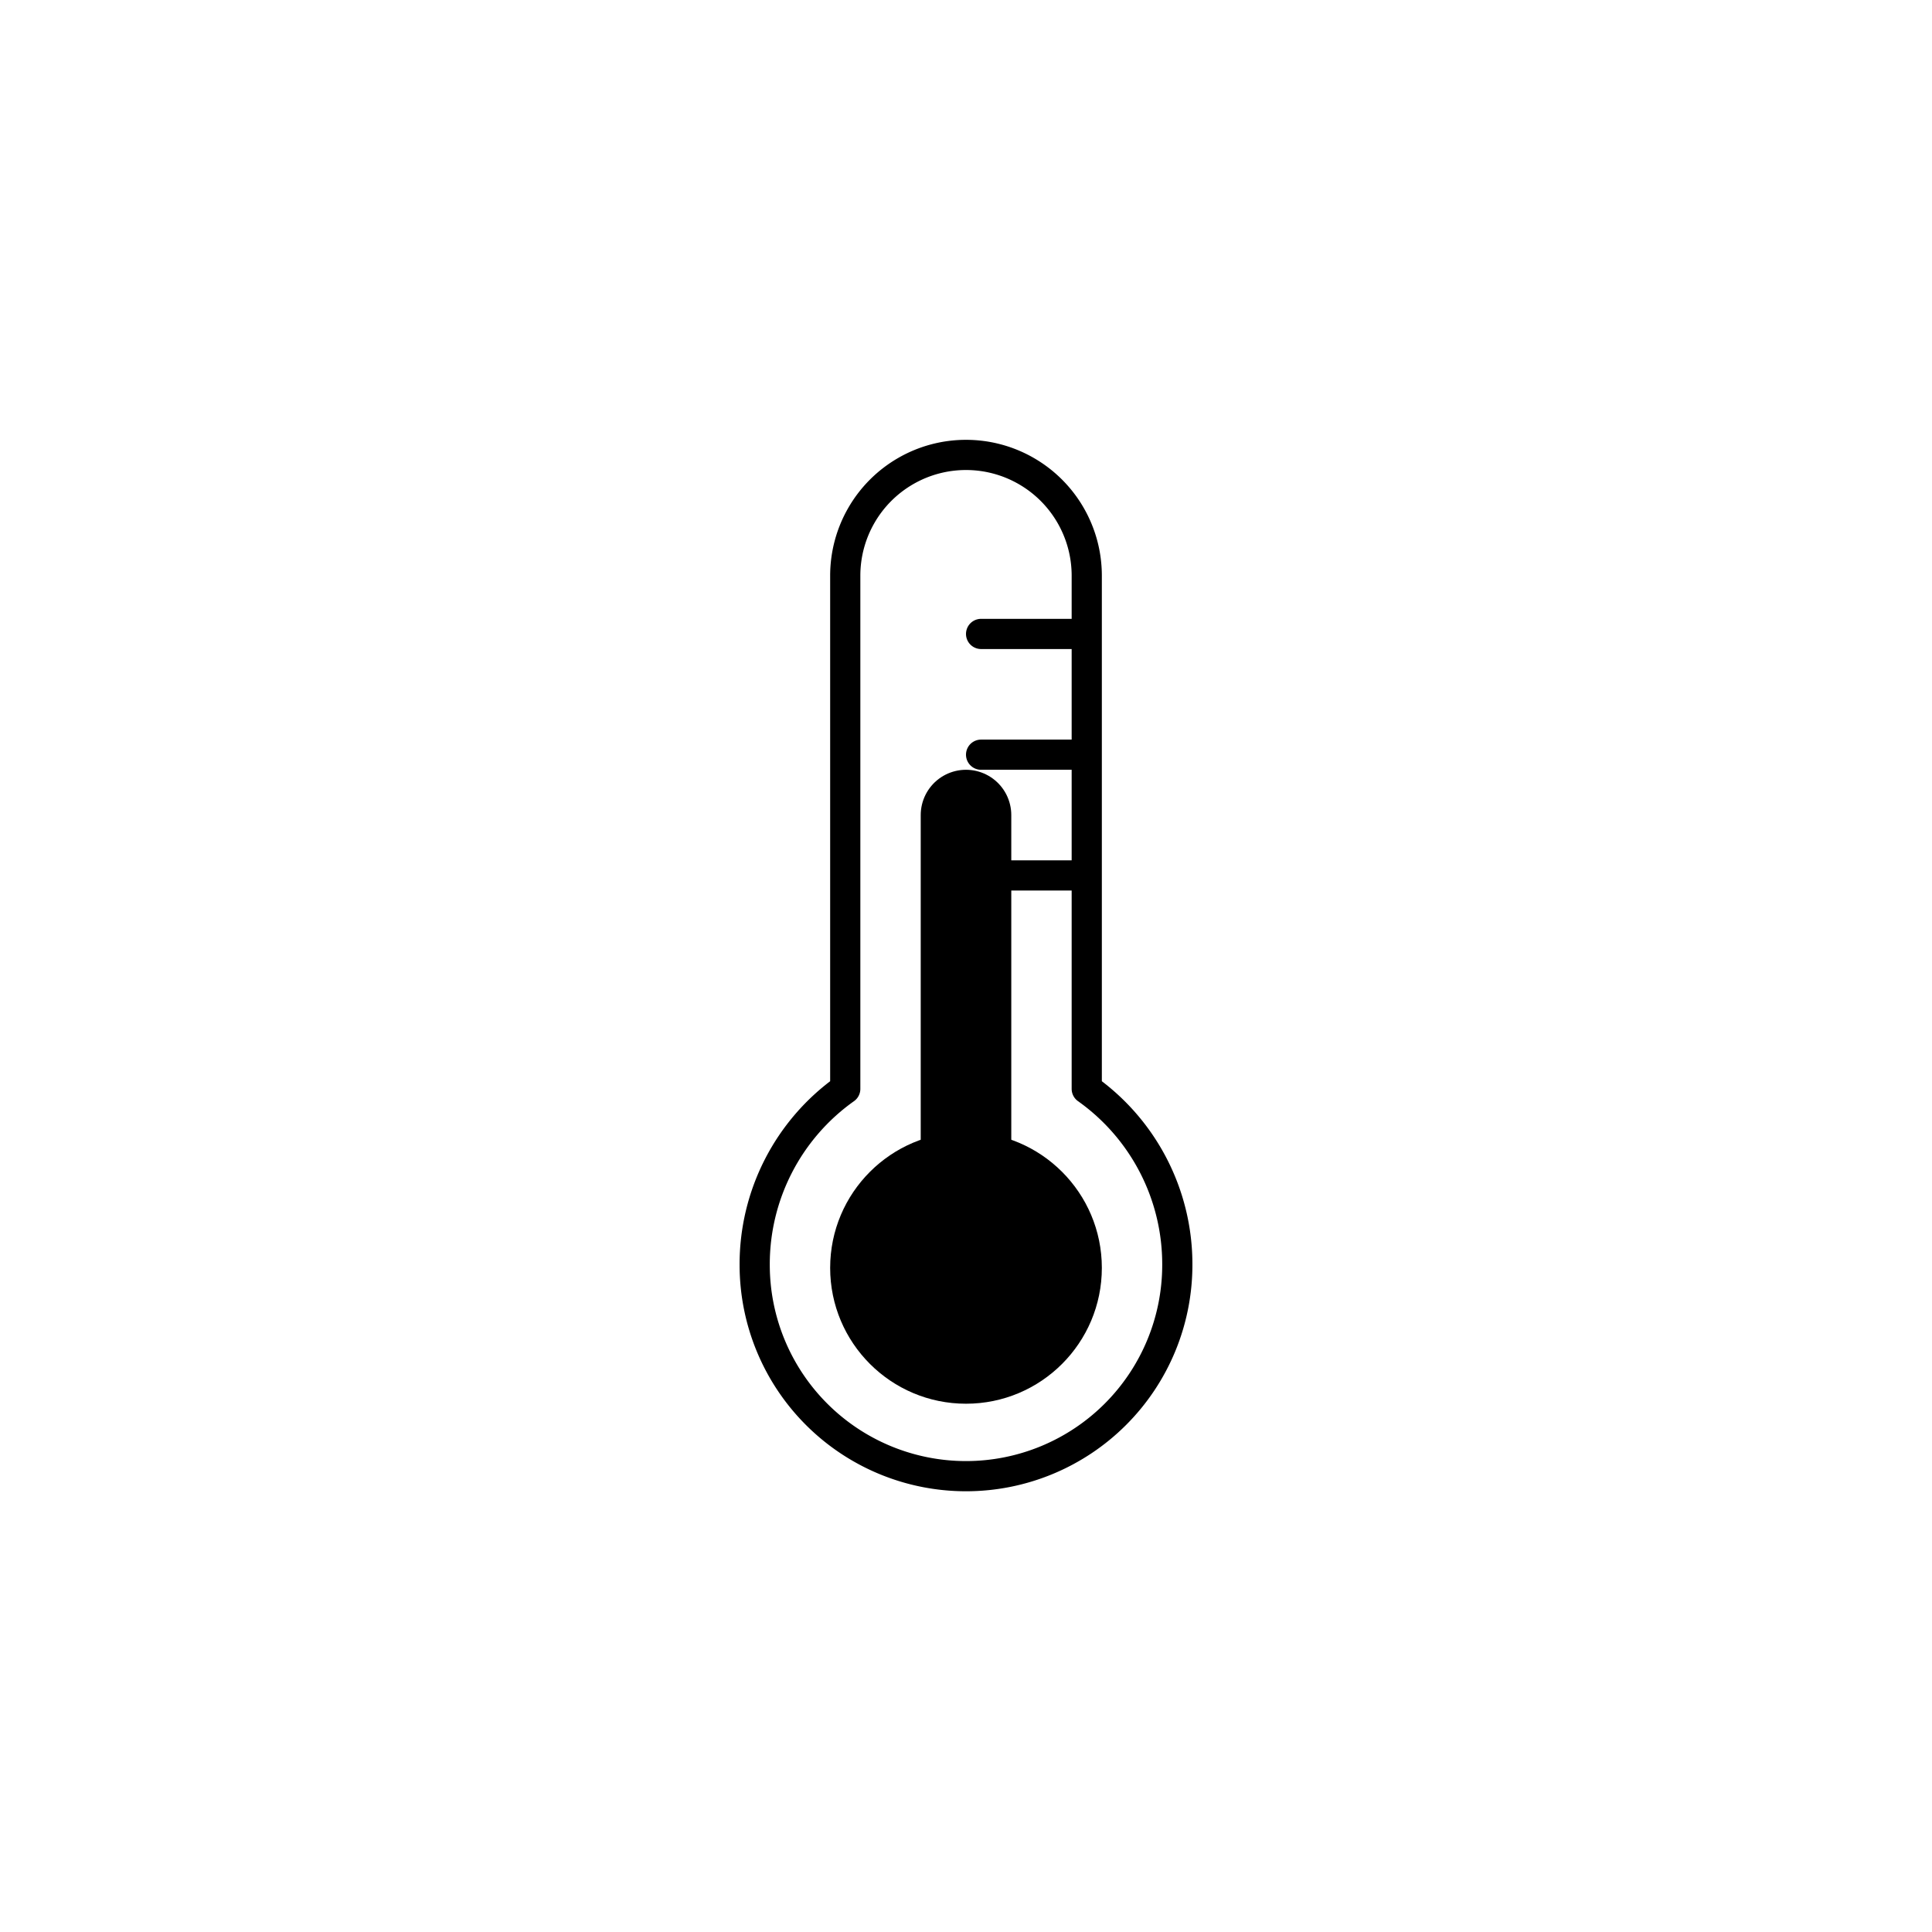 <svg xmlns="http://www.w3.org/2000/svg" viewBox="0 0 64 64"><circle cx="32" cy="42" r="4.5"/><path fill="none" stroke="#000" stroke-linecap="round" stroke-miterlimit="10" stroke-width="3" d="M32 27v15"/><path fill="none" stroke="#000" stroke-linecap="round" stroke-linejoin="round" d="M39 41.9a7 7 0 1 1-14 0 7.12 7.12 0 0 1 3-5.83v-17a4 4 0 1 1 8 0v17a7.12 7.12 0 0 1 3 5.83zM32.5 25H36m-3.5-4H36m-3.5 8H36"/></svg>